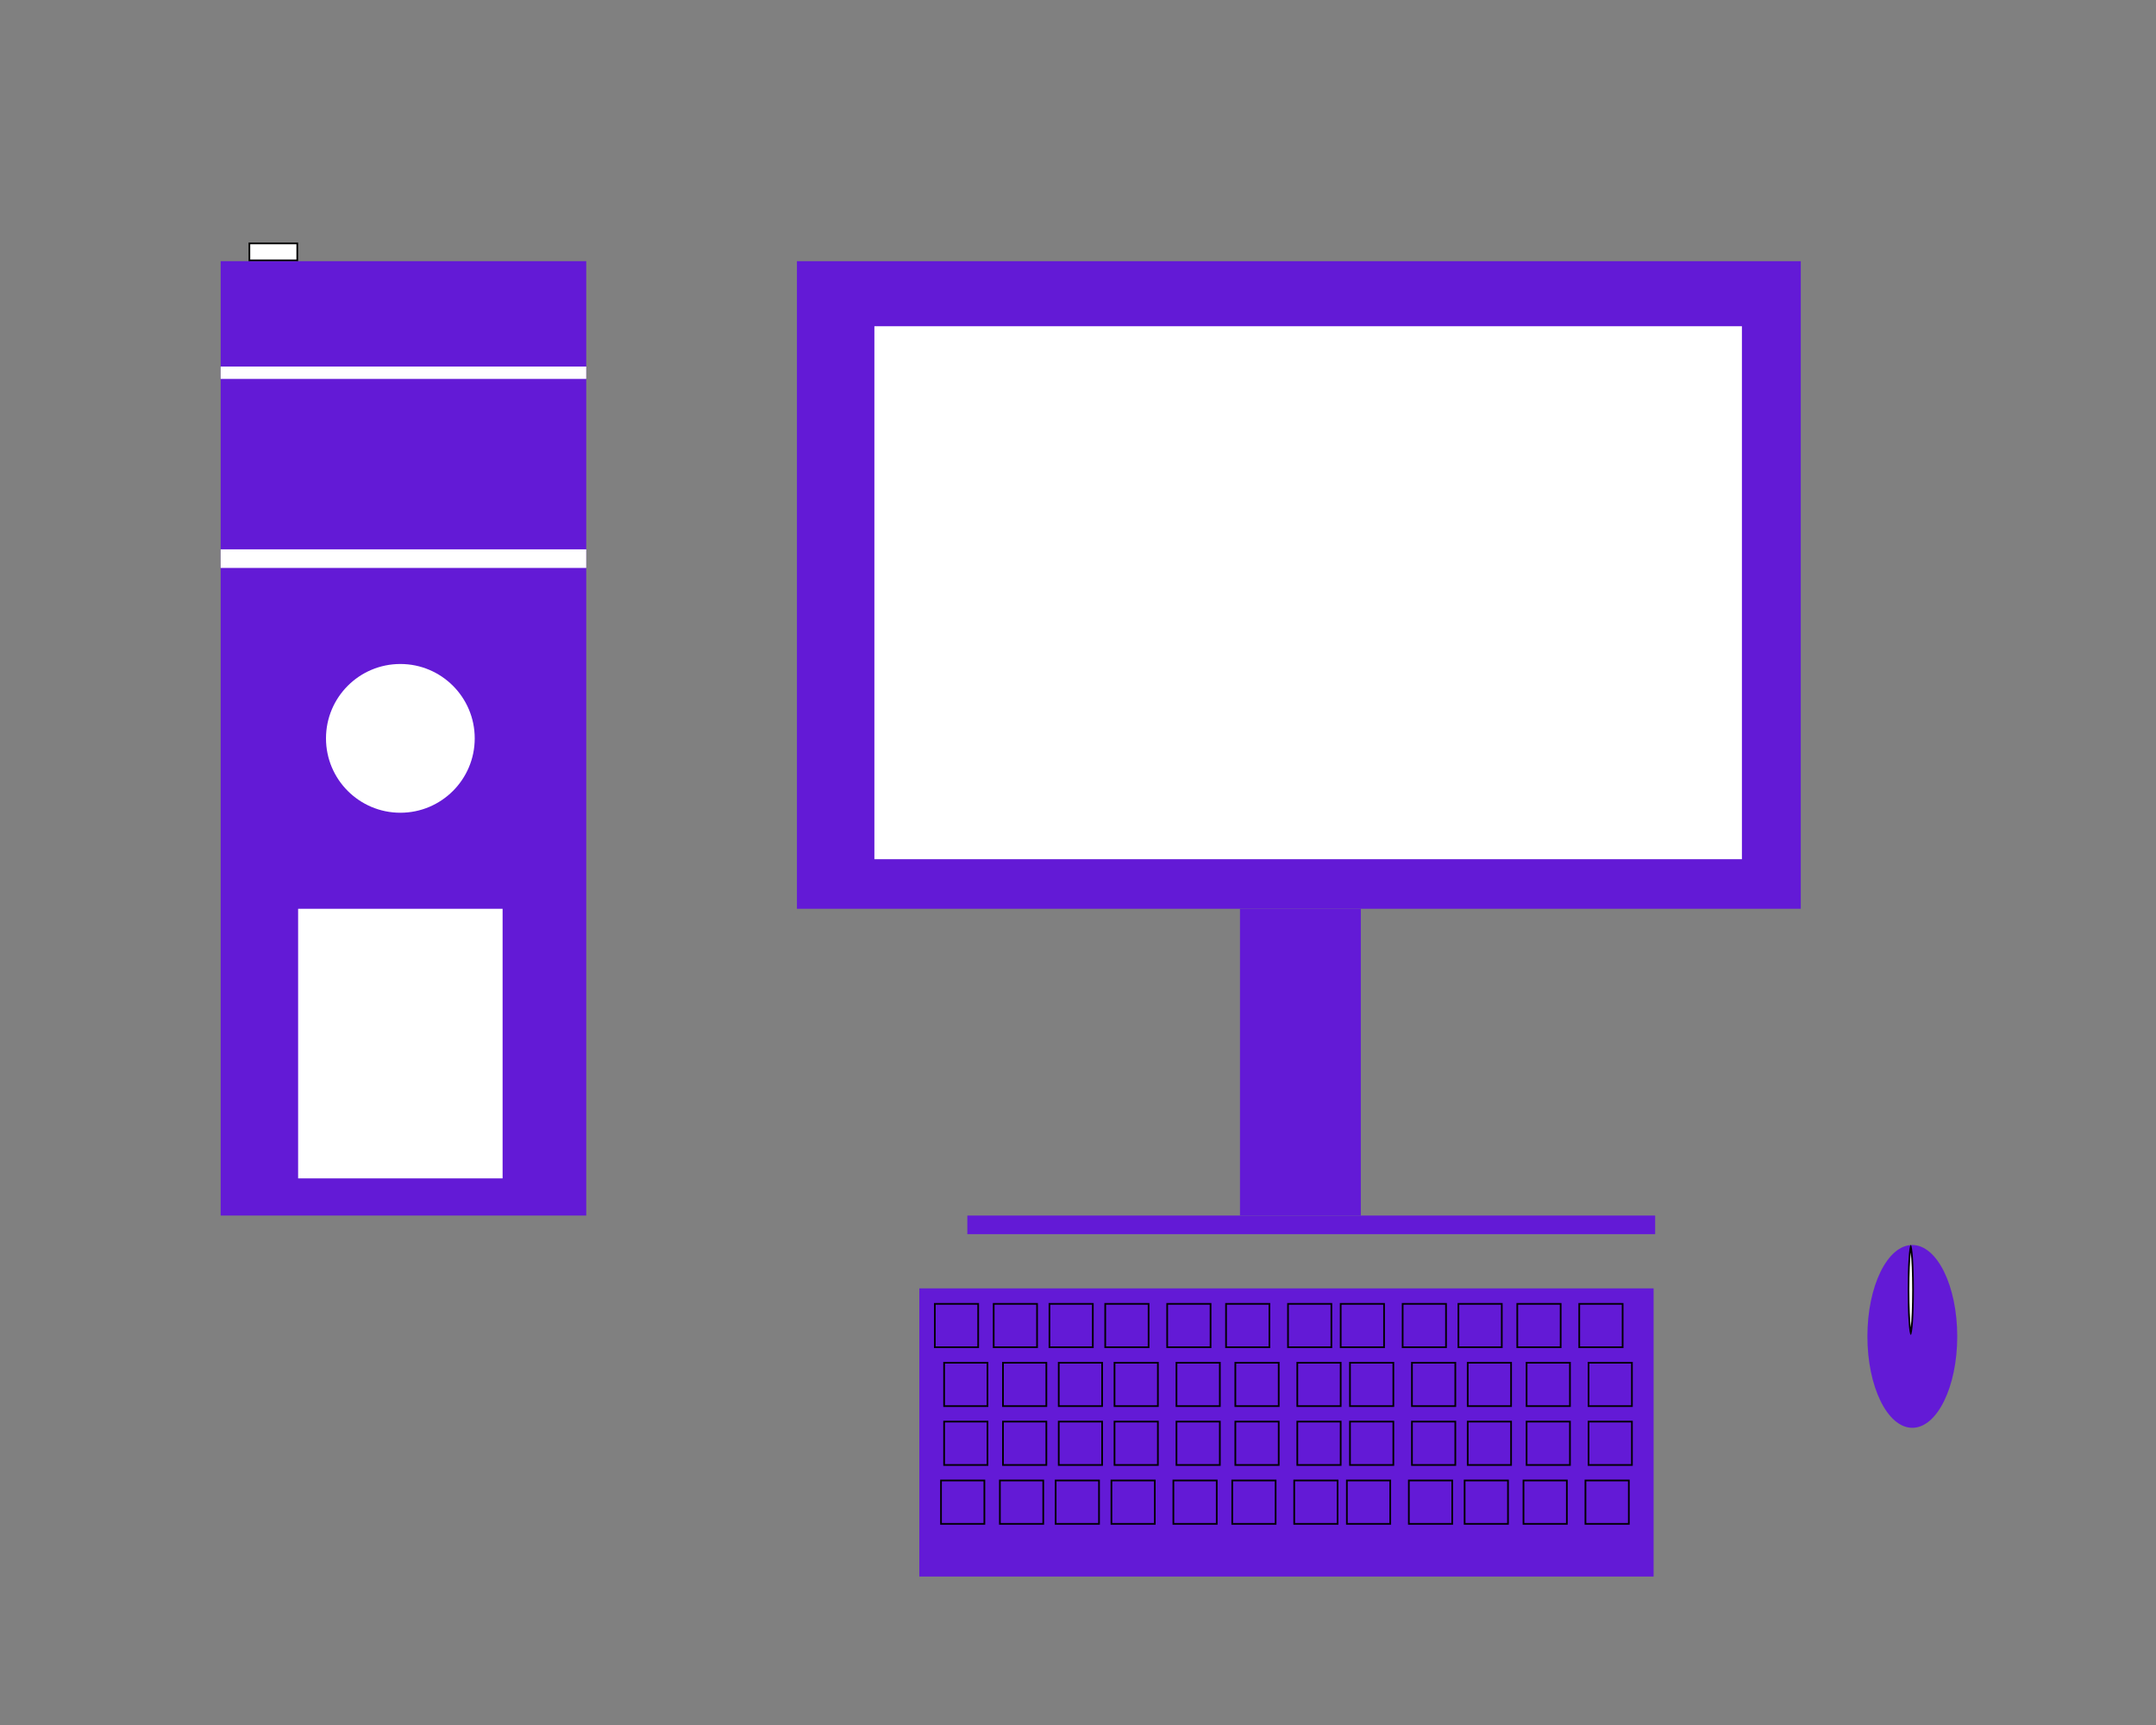 <?xml version="1.0" encoding="utf-8"?>
<!-- Generator: Adobe Illustrator 23.0.0, SVG Export Plug-In . SVG Version: 6.00 Build 0)  -->
<svg version="1.1" id="Layer_1" xmlns="http://www.w3.org/2000/svg" xmlns:xlink="http://www.w3.org/1999/xlink" x="0px" y="0px"
	 viewBox="0 0 1280 1024" style="enable-background:new 0 0 1280 1024;" xml:space="preserve">
<rect x="0" y="0" width="1280" height="1024" fill="#808080" stroke="none"/>
<style type="text/css">
	.st0{fill:#631AD6;}
	.st1{fill:#FFFFFF;}
	.st2{fill:#FFFFFF;stroke:#000000;stroke-miterlimit:10;}
	.st3{fill:none;stroke:#000000;stroke-miterlimit:10;}
</style>
<g>
	<path class="st0" d="M348.05,721.58H131V155.04h217.05c0,145.42,0,290.85,0,436.27C348.05,634.73,348.05,678.16,348.05,721.58z"/>
</g>
<g>
	<rect x="473.13" y="155.04" class="st0" width="595.98" height="384.44"/>
</g>
<g>
	<rect x="574.3" y="721.58" class="st0" width="408.35" height="11.04"/>
</g>
<g>
	<rect x="519.12" y="193.66" class="st1" width="515.04" height="316.38"/>
</g>
<g>
	<rect x="148.05" y="144.5" class="st1" width="28.43" height="10.04"/>
	<path d="M175.99,145v9.04h-27.43V145H175.99 M176.99,144h-29.43v11.04h29.43V144L176.99,144z"/>
</g>
<g>
	<rect x="131" y="217.58" class="st1" width="217.05" height="7.36"/>
</g>
<g>
	<rect x="131" y="326.1" class="st1" width="217.05" height="11.04"/>
</g>
<g>
	<rect x="176.99" y="539.48" class="st1" width="121.4" height="160.03"/>
</g>
<g>
	<circle class="st1" cx="237.69" cy="438.31" r="44.15"/>
</g>
<path class="st2" d="M1143.61,641.57"/>
<path class="st2" d="M1149.12,636.05"/>
<path class="st2" d="M348.97,591.9"/>
<ellipse class="st0" cx="1135.33" cy="793.32" rx="26.67" ry="54.26"/>
<g>
	<path class="st1" d="M1134.41,791.38c-0.62-2.44-1.34-11.57-1.34-25.66c0-14.09,0.72-23.22,1.34-25.66
		c0.62,2.44,1.34,11.57,1.34,25.66S1135.03,788.94,1134.41,791.38z"/>
	<path d="M1134.41,743.41c0.45,4.27,0.84,12.01,0.84,22.32s-0.39,18.04-0.84,22.32c-0.45-4.27-0.84-12.01-0.84-22.32
		S1133.96,747.69,1134.41,743.41 M1134.41,739.06c-1.02,0-1.84,11.94-1.84,26.67c0,14.73,0.82,26.67,1.84,26.67
		s1.84-11.94,1.84-26.67C1136.25,751,1135.42,739.06,1134.41,739.06L1134.41,739.06z"/>
</g>
<g>
	<rect x="736.17" y="539.48" class="st0" width="71.74" height="182.1"/>
</g>
<rect x="545.79" y="764.81" class="st0" width="435.94" height="171.07"/>
<rect x="554.99" y="774" class="st3" width="25.75" height="25.75"/>
<rect x="589.94" y="774" class="st3" width="25.75" height="25.75"/>
<rect x="623.05" y="774" class="st3" width="25.75" height="25.75"/>
<rect x="656.16" y="774" class="st3" width="25.75" height="25.75"/>
<rect x="692.95" y="774" class="st3" width="25.75" height="25.75"/>
<rect x="727.89" y="774" class="st3" width="25.75" height="25.75"/>
<rect x="764.68" y="774" class="st3" width="25.75" height="25.75"/>
<rect x="795.95" y="774" class="st3" width="25.75" height="25.75"/>
<rect x="832.74" y="774" class="st3" width="25.75" height="25.75"/>
<rect x="865.85" y="774" class="st3" width="25.75" height="25.75"/>
<rect x="900.8" y="774" class="st3" width="25.75" height="25.75"/>
<rect x="937.59" y="774" class="st3" width="25.75" height="25.75"/>
<rect x="560.51" y="808.95" class="st3" width="25.75" height="25.75"/>
<rect x="595.46" y="808.95" class="st3" width="25.75" height="25.75"/>
<rect x="628.57" y="808.95" class="st3" width="25.75" height="25.75"/>
<rect x="661.68" y="808.95" class="st3" width="25.75" height="25.75"/>
<rect x="698.46" y="808.95" class="st3" width="25.75" height="25.75"/>
<rect x="733.41" y="808.95" class="st3" width="25.75" height="25.75"/>
<rect x="770.2" y="808.95" class="st3" width="25.75" height="25.75"/>
<rect x="801.47" y="808.95" class="st3" width="25.75" height="25.75"/>
<rect x="838.26" y="808.95" class="st3" width="25.75" height="25.75"/>
<rect x="871.37" y="808.95" class="st3" width="25.75" height="25.75"/>
<rect x="906.32" y="808.95" class="st3" width="25.75" height="25.75"/>
<rect x="943.11" y="808.95" class="st3" width="25.75" height="25.75"/>
<rect x="558.67" y="878.85" class="st3" width="25.75" height="25.75"/>
<rect x="593.62" y="878.85" class="st3" width="25.75" height="25.75"/>
<rect x="626.73" y="878.85" class="st3" width="25.75" height="25.75"/>
<rect x="659.84" y="878.85" class="st3" width="25.75" height="25.75"/>
<rect x="696.62" y="878.85" class="st3" width="25.75" height="25.75"/>
<rect x="731.57" y="878.85" class="st3" width="25.75" height="25.75"/>
<rect x="768.36" y="878.85" class="st3" width="25.75" height="25.75"/>
<rect x="799.63" y="878.85" class="st3" width="25.75" height="25.75"/>
<rect x="836.42" y="878.85" class="st3" width="25.75" height="25.75"/>
<rect x="869.53" y="878.85" class="st3" width="25.75" height="25.75"/>
<rect x="904.48" y="878.85" class="st3" width="25.75" height="25.75"/>
<rect x="941.27" y="878.85" class="st3" width="25.75" height="25.75"/>
<rect x="560.51" y="843.9" class="st3" width="25.75" height="25.75"/>
<rect x="595.46" y="843.9" class="st3" width="25.75" height="25.75"/>
<rect x="628.57" y="843.9" class="st3" width="25.75" height="25.75"/>
<rect x="661.68" y="843.9" class="st3" width="25.75" height="25.75"/>
<rect x="698.46" y="843.9" class="st3" width="25.75" height="25.75"/>
<rect x="733.41" y="843.9" class="st3" width="25.75" height="25.75"/>
<rect x="770.2" y="843.9" class="st3" width="25.75" height="25.75"/>
<rect x="801.47" y="843.9" class="st3" width="25.75" height="25.75"/>
<rect x="838.26" y="843.9" class="st3" width="25.75" height="25.75"/>
<rect x="871.37" y="843.9" class="st3" width="25.75" height="25.75"/>
<rect x="906.32" y="843.9" class="st3" width="25.75" height="25.75"/>
<rect x="943.11" y="843.9" class="st3" width="25.75" height="25.75"/>
</svg>
